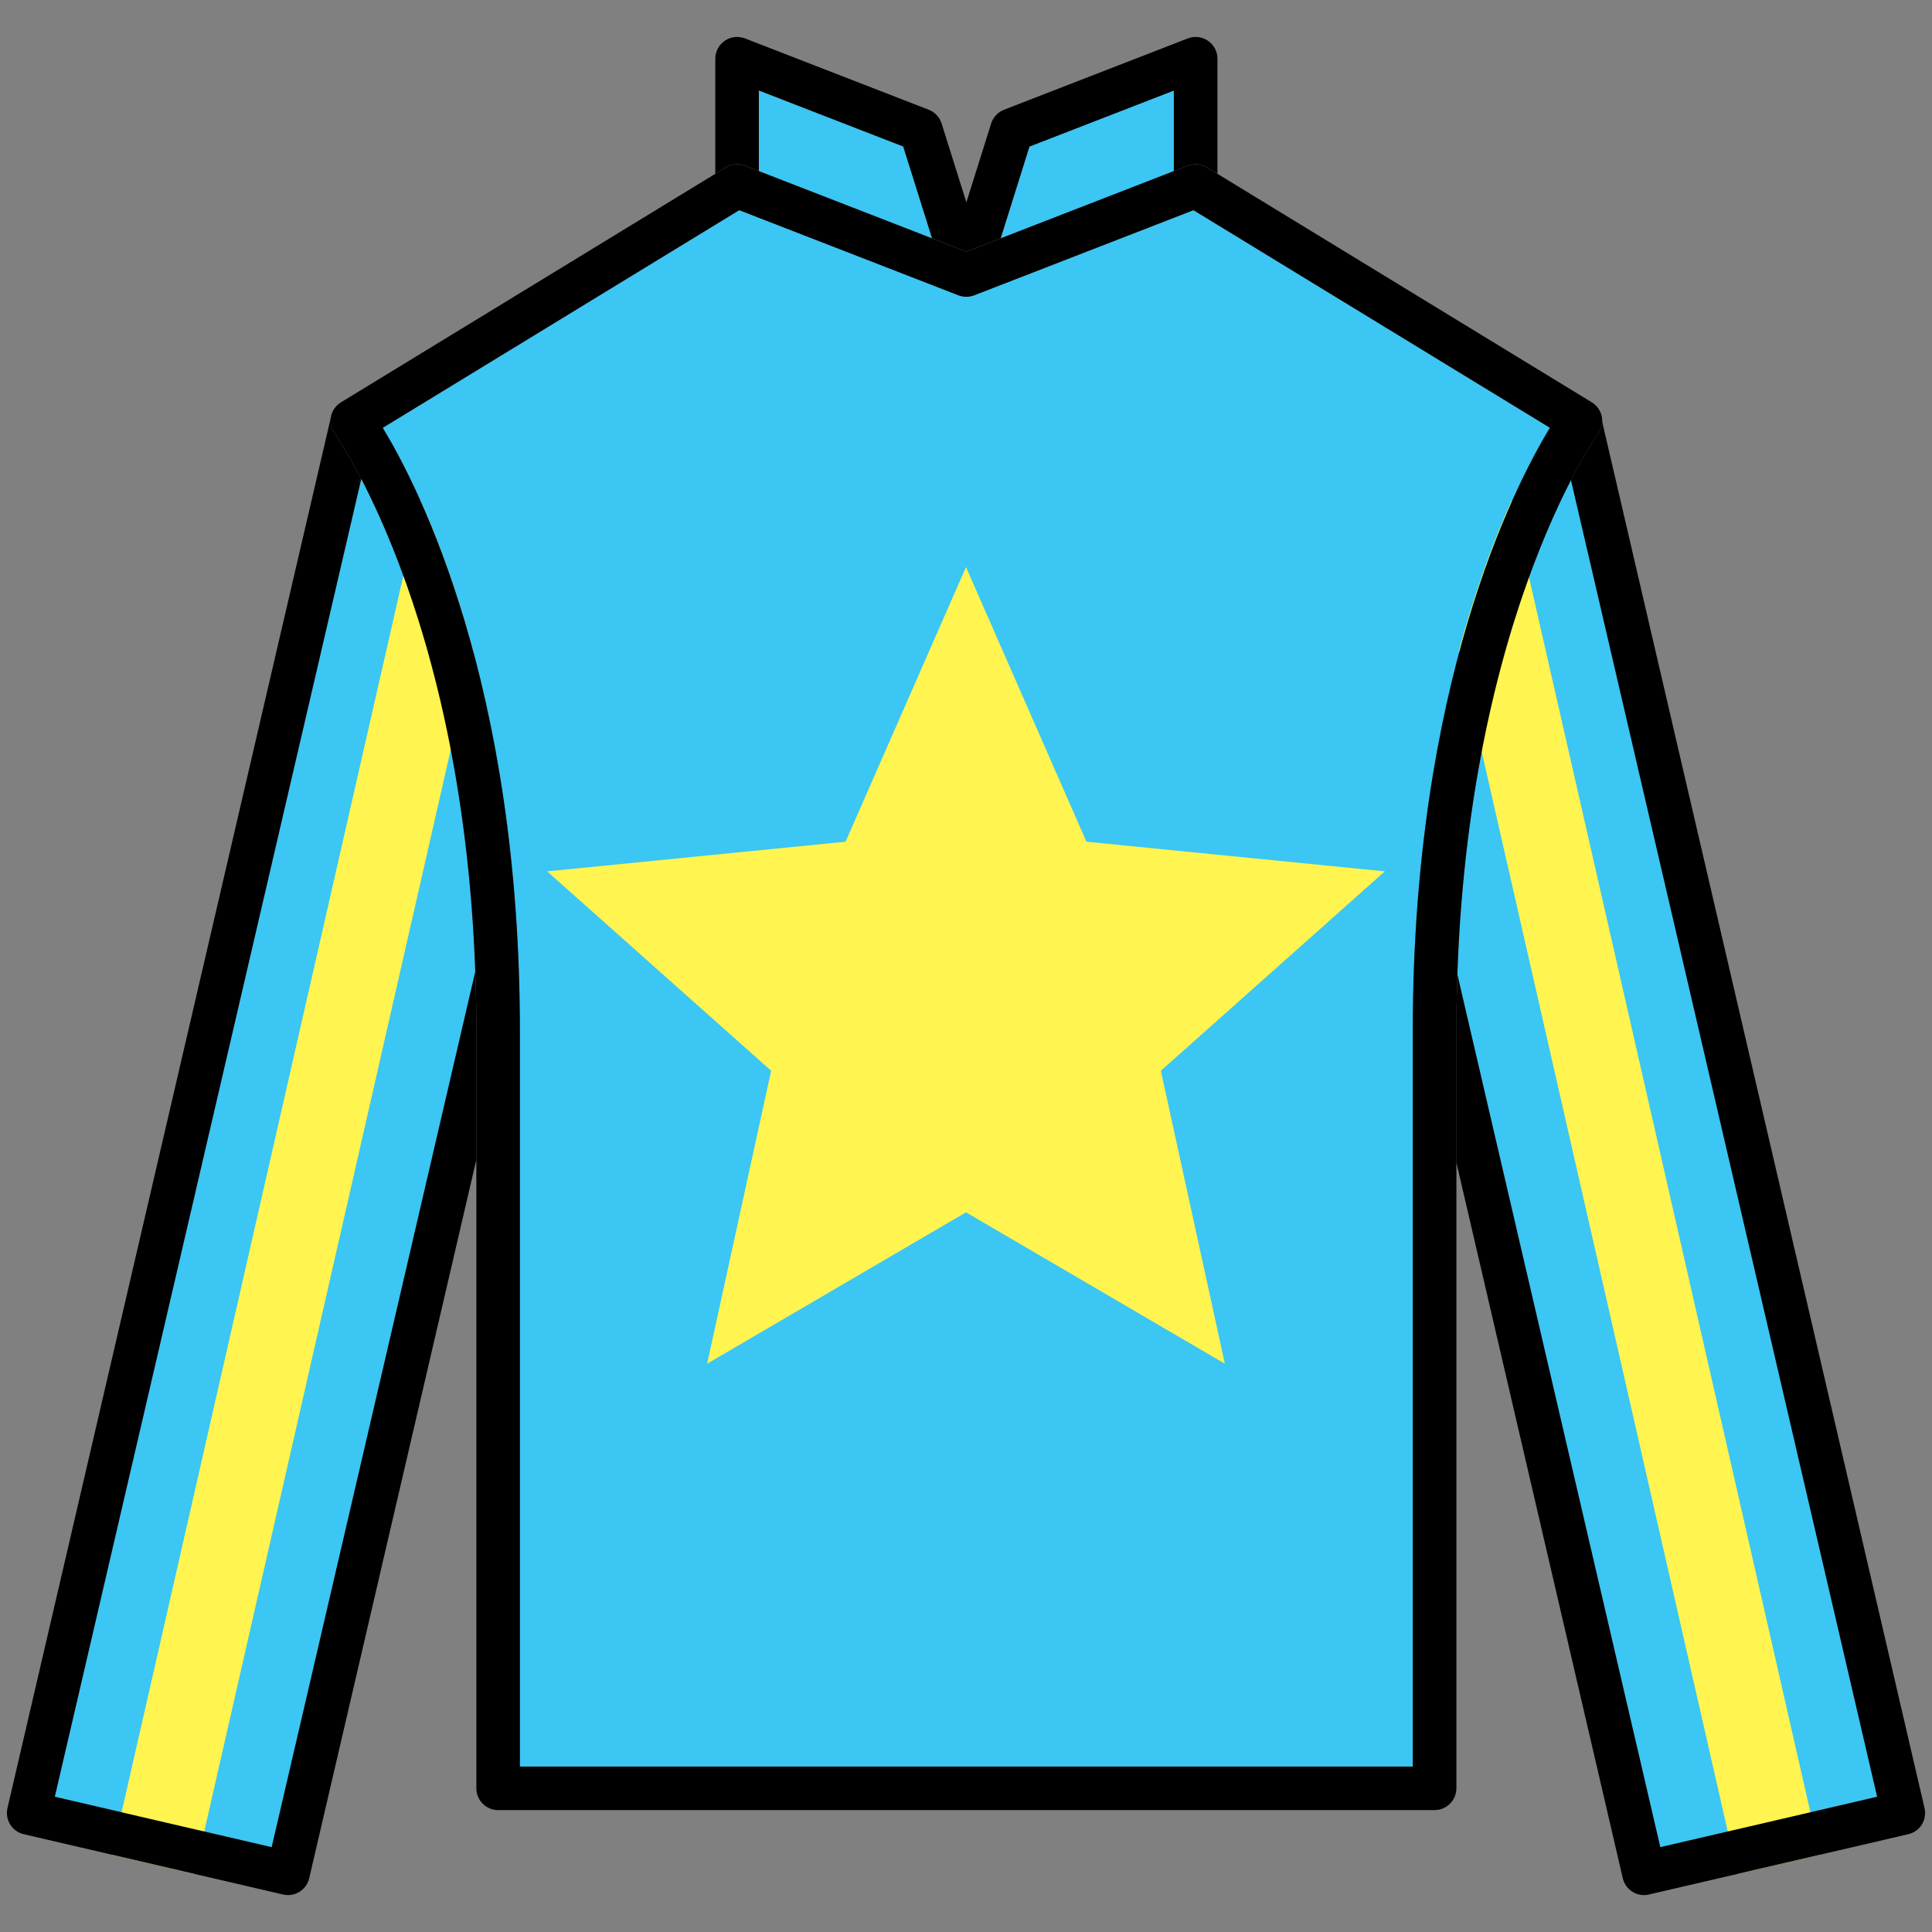 <?xml version="1.0" encoding="utf-8"?>
<!-- Generator: Adobe Illustrator 25.2.0, SVG Export Plug-In . SVG Version: 6.00 Build 0)  -->
<svg version="1.1" id="Layer_1" xmlns="http://www.w3.org/2000/svg" xmlns:xlink="http://www.w3.org/1999/xlink" x="0px" y="0px"
	 viewBox="0 0 256 256" style="enable-background:new 0 0 256 256;" xml:space="preserve">
<rect x="0" y="0" width="256" height="256" fill="#808080" stroke="none"/>
<style type="text/css">
	.st0{fill:none;}
	.st1{fill:#3BC6F4;}
	.st2{fill:#FFF450;}
</style>
<rect class="st0" width="256" height="256"/>
<g id="JACKET_22_">
	<g>
		<path class="st1" d="M248.74,238.07L208.16,63.6c-5.08,9.84-13.89,31.59-15.05,65.53L220,244.76L248.74,238.07z"/>
		<path class="st1" d="M129.09,39.13c-0.67,0.26-1.42,0.26-2.09,0L97.95,27.85L50.72,56.69c4.85,7.99,18.17,34.09,18.17,79.97v97.43
			H187.2v-97.43c0-45.87,13.32-71.98,18.17-79.97l-47.23-28.83L129.09,39.13z"/>
		<polygon class="st1" points="123.5,31.58 119.68,19.42 100.55,11.99 100.55,22.67 109.72,26.23 		"/>
		<polygon class="st1" points="155.54,11.99 136.41,19.42 132.6,31.58 148.98,25.22 155.54,22.67 		"/>
		<path class="st1" d="M47.87,63.45L47.87,63.45L7.26,238.07L36,244.76l26.97-115.98C61.76,94.77,52.91,73.15,47.87,63.45z"/>
	</g>
	<g id="sleeves_36_">
		<g>
			<path class="st2" d="M62.7,86.29c-2.22-8.26-4.73-14.89-6.99-19.95L14.83,245.76l10.95,2.55L62.7,86.29z"/>
		</g>
		<g>
			<path class="st2" d="M193.3,86.29c2.22-8.26,4.73-14.89,6.99-19.95l40.88,179.42l-10.95,2.55L193.3,86.29z"/>
		</g>
	</g>
	<path id="chest_22_" d="M190.08,239.85H66.01c-1.59,0-2.89-1.29-2.89-2.89V136.65c0-53.02-18.58-78.92-18.76-79.17
		c-0.48-0.65-0.66-1.47-0.51-2.27c0.16-0.79,0.64-1.48,1.33-1.9l50.98-31.12c0.77-0.47,1.71-0.55,2.55-0.23l29.34,11.39l29.34-11.39
		c0.84-0.32,1.78-0.24,2.55,0.23l50.98,31.12c0.69,0.42,1.17,1.11,1.33,1.9c0.16,0.79-0.03,1.62-0.51,2.27
		c-0.18,0.25-18.76,26.35-18.76,79.17v100.31C192.97,238.56,191.68,239.85,190.08,239.85z M68.89,234.08H187.2v-97.43
		c0-45.87,13.32-71.98,18.17-79.97l-47.23-28.83l-29.05,11.28c-0.67,0.26-1.42,0.26-2.09,0L97.95,27.85L50.72,56.69
		c4.85,7.99,18.17,34.09,18.17,79.97V234.08z"/>
	<polygon id="star" class="st2" points="128,75.14 112.04,111.53 72.5,115.46 102.18,141.88 93.7,180.7 128,160.64 162.3,180.7 
		153.82,141.88 183.5,115.46 143.96,111.53 	"/>
	<g id="sleeves_22_">
		<path d="M255.01,239.58L212.29,55.85c-0.02,0.58-0.2,1.15-0.56,1.63c-0.05,0.07-1.5,2.11-3.57,6.12l40.57,174.48L220,244.76
			l-26.89-115.63c-0.08,2.45-0.14,4.95-0.14,7.52V154l22.06,94.88c0.31,1.33,1.5,2.23,2.81,2.23c0.22,0,0.44-0.02,0.66-0.08
			l34.36-7.99c0.75-0.17,1.39-0.64,1.8-1.28C255.05,241.11,255.18,240.32,255.01,239.58z"/>
		<path d="M63.12,136.65c0-2.7-0.06-5.31-0.15-7.87L36,244.76l-28.74-6.68L47.87,63.45c-2.04-3.91-3.46-5.9-3.51-5.97
			c-0.47-0.64-0.65-1.44-0.51-2.21L0.99,239.58c-0.17,0.75-0.04,1.53,0.36,2.18c0.4,0.65,1.05,1.11,1.79,1.28l34.36,7.99
			c0.22,0.05,0.44,0.08,0.66,0.08c1.31,0,2.5-0.9,2.81-2.23l22.16-95.27V136.65z"/>
	</g>
	<path id="collar_22_" d="M96.16,22.18c0.77-0.47,1.71-0.55,2.55-0.23l29.34,11.39l29.34-11.39c0.84-0.32,1.78-0.24,2.55,0.23
		l1.38,0.84V7.78c0-0.95-0.47-1.84-1.26-2.38c-0.79-0.54-1.79-0.65-2.67-0.31l-24.35,9.45c-0.82,0.32-1.45,0.99-1.71,1.83
		l-3.28,10.44l-3.28-10.44c-0.26-0.84-0.89-1.51-1.71-1.83L98.71,5.09c-0.89-0.34-1.89-0.23-2.67,0.31
		c-0.79,0.54-1.26,1.43-1.26,2.38v15.25L96.16,22.18z M136.41,19.42l19.13-7.42v10.68l-22.95,8.91L136.41,19.42z M100.55,11.99
		l19.13,7.42l3.82,12.16l-22.95-8.91V11.99z"/>
</g>
</svg>

